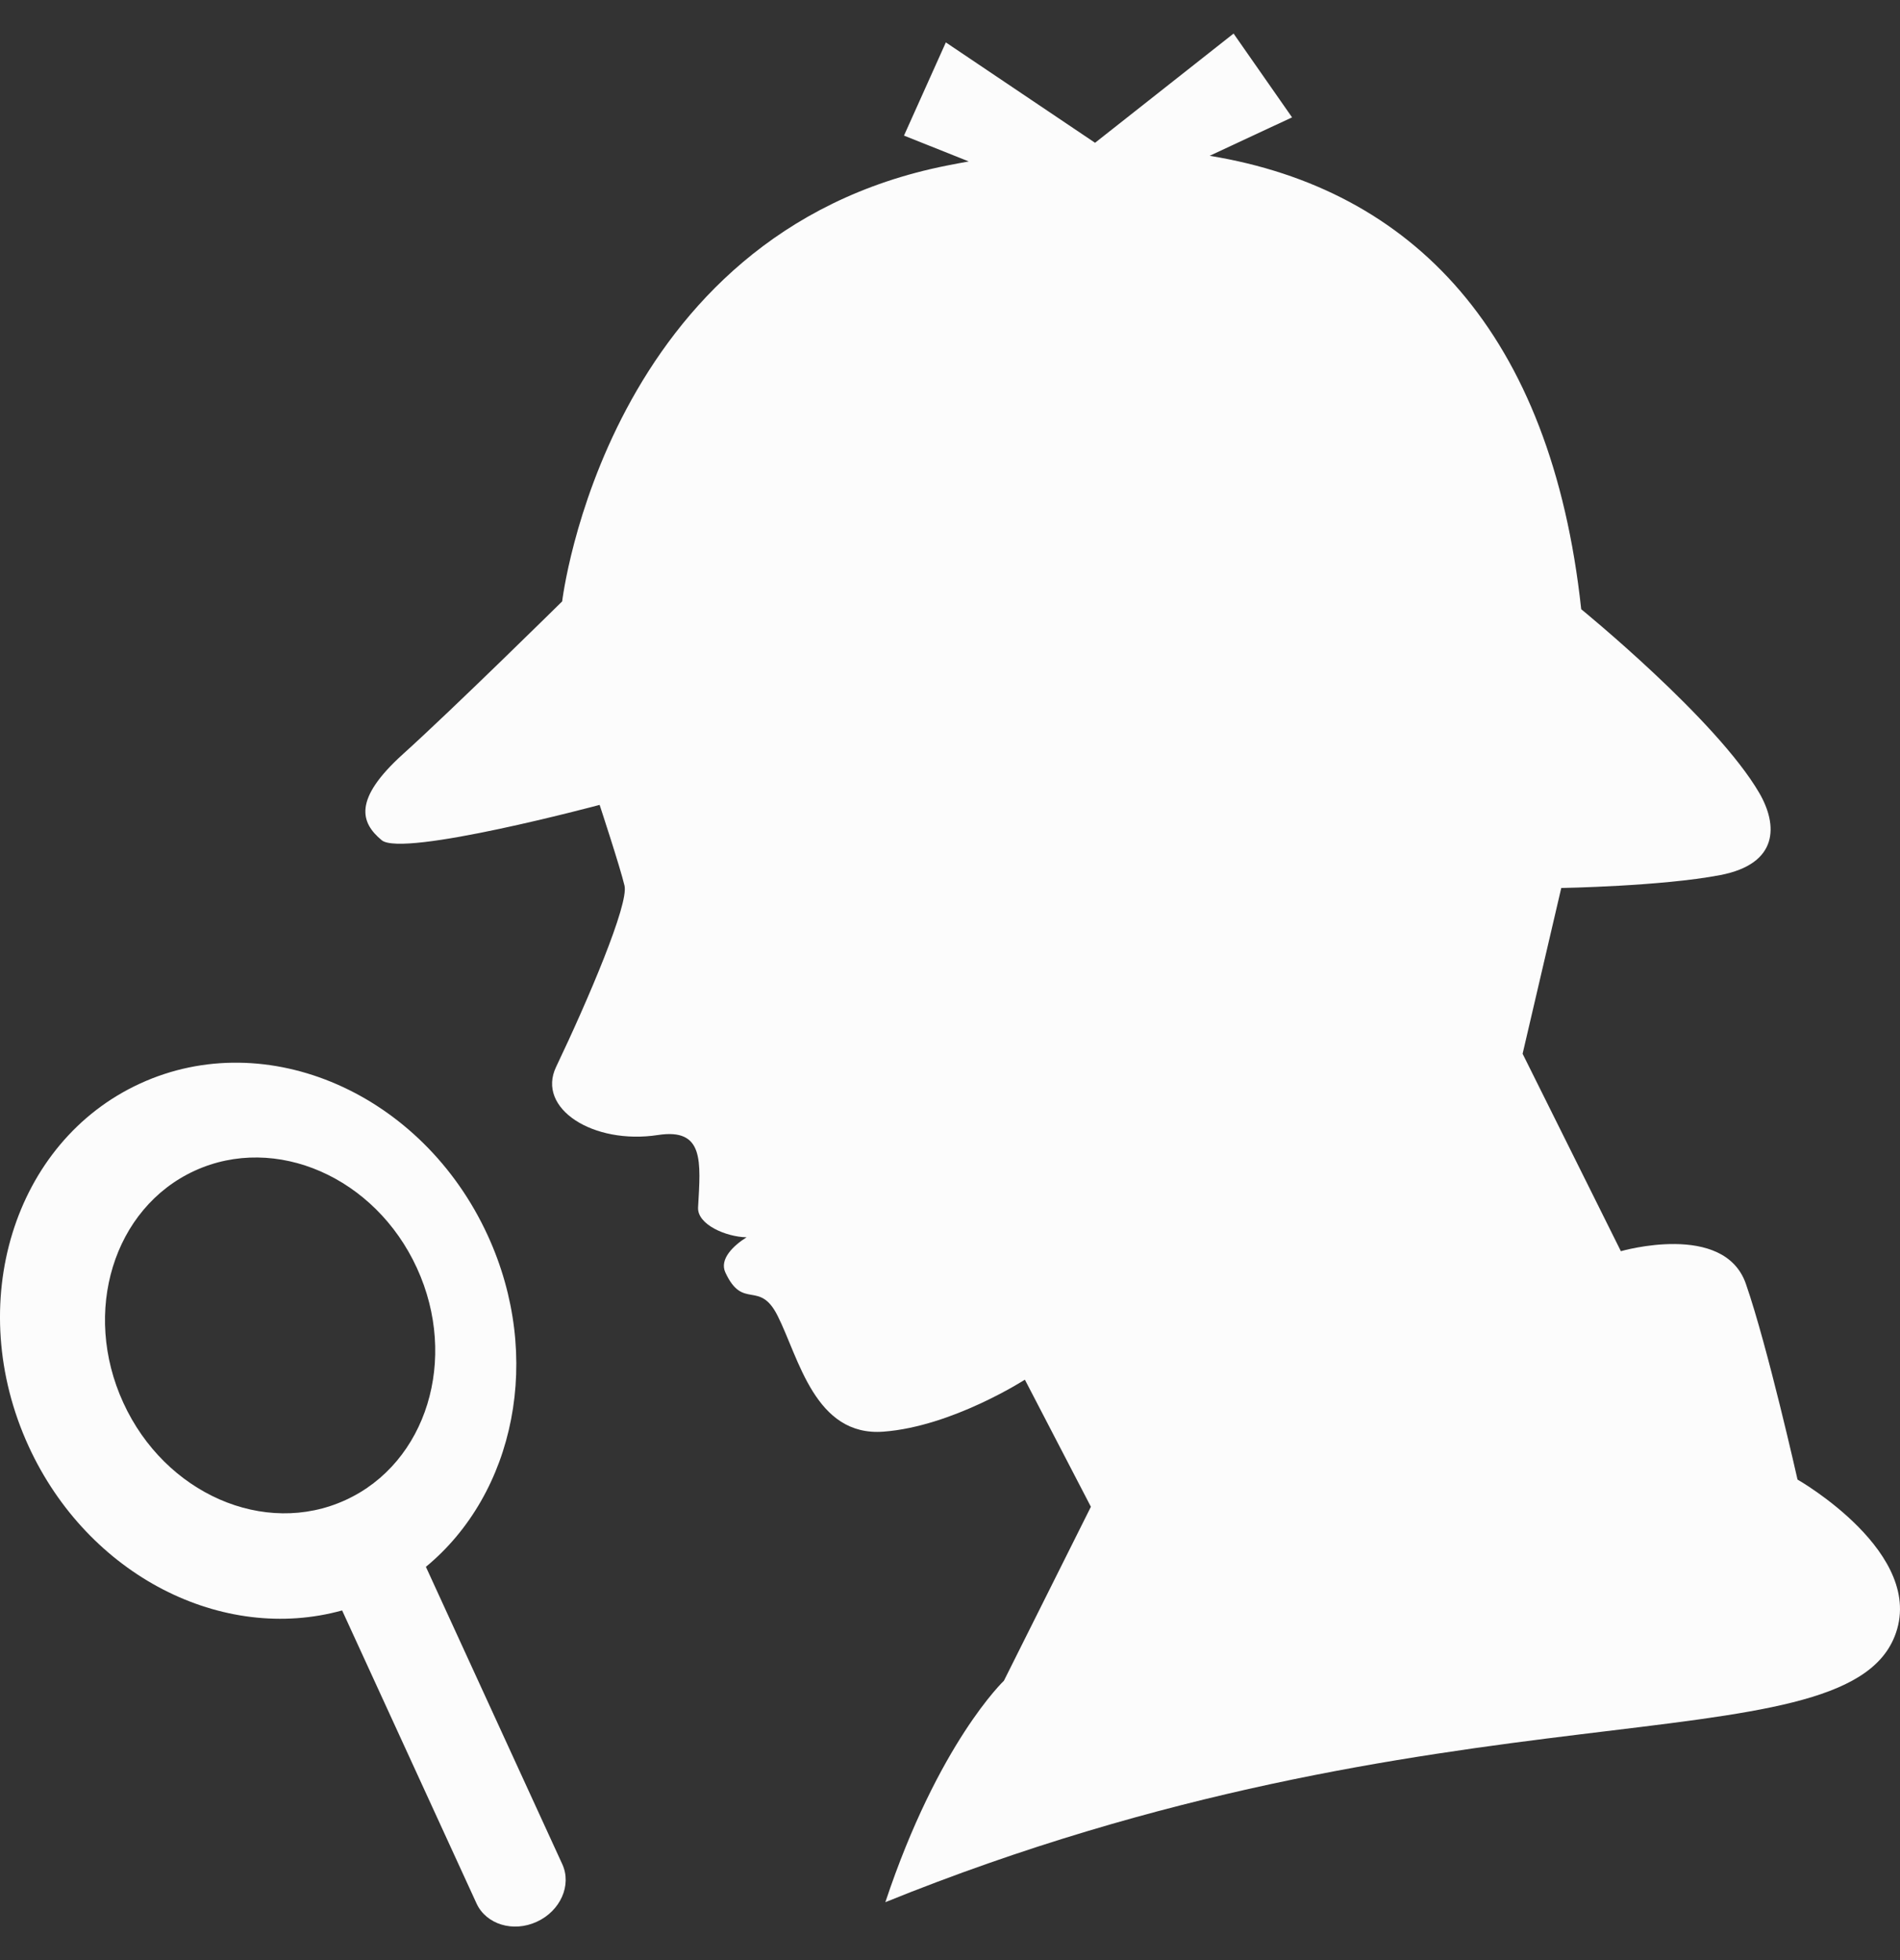 <svg width="32" height="33" viewBox="0 0 32 33" fill="none" xmlns="http://www.w3.org/2000/svg">
<rect x="0" y="0" width="32" height="33" fill="#333333" stroke="none"/>
<path d="M30.274 24.91C30.274 24.91 29.77 22.667 29.404 21.614C29.038 20.561 27.299 21.065 27.299 21.065L25.644 17.741L26.295 14.95C26.295 14.95 27.983 14.922 28.972 14.733C29.962 14.543 29.943 13.89 29.631 13.352C28.91 12.112 26.631 10.257 26.631 10.257C26.127 5.597 23.791 3.182 20.373 2.623L21.761 1.976L20.776 0.565L18.443 2.404L15.93 0.714L15.225 2.283L16.316 2.718C16.195 2.74 16.072 2.762 15.95 2.787C10.199 3.926 9.468 10.125 9.468 10.125C9.468 10.125 7.64 11.927 6.788 12.695C5.937 13.464 6.077 13.854 6.429 14.146C6.782 14.439 10.099 13.551 10.099 13.551C10.099 13.551 10.444 14.598 10.518 14.91C10.593 15.222 9.899 16.846 9.366 17.962C9.031 18.663 9.992 19.276 11.082 19.109C11.862 18.99 11.801 19.551 11.757 20.328C11.741 20.617 12.231 20.825 12.574 20.831C12.354 20.969 12.113 21.198 12.216 21.422C12.514 22.068 12.788 21.538 13.097 22.153C13.456 22.867 13.727 24.192 14.882 24.103C16.038 24.016 17.261 23.228 17.261 23.228L18.373 25.368L16.908 28.297C16.908 28.297 15.805 29.341 14.911 32.025C24.304 28.223 31.015 29.789 31.909 27.552C32.467 26.159 30.274 24.91 30.274 24.91Z" fill="#FCFCFC"/>
<path d="M7.173 26.379C8.67 25.145 9.155 22.85 8.215 20.801C7.117 18.408 4.496 17.261 2.36 18.242C0.225 19.221 -0.616 21.955 0.482 24.349C1.484 26.532 3.751 27.671 5.762 27.113L8.026 32.047C8.188 32.399 8.642 32.538 9.04 32.355C9.44 32.172 9.632 31.737 9.47 31.385L7.173 26.379ZM2.077 23.617C1.374 22.086 1.912 20.338 3.278 19.711C4.643 19.085 6.32 19.818 7.022 21.349C7.724 22.879 7.187 24.628 5.821 25.254C4.455 25.881 2.779 25.148 2.077 23.617Z" fill="#FCFCFC"/>
</svg>
